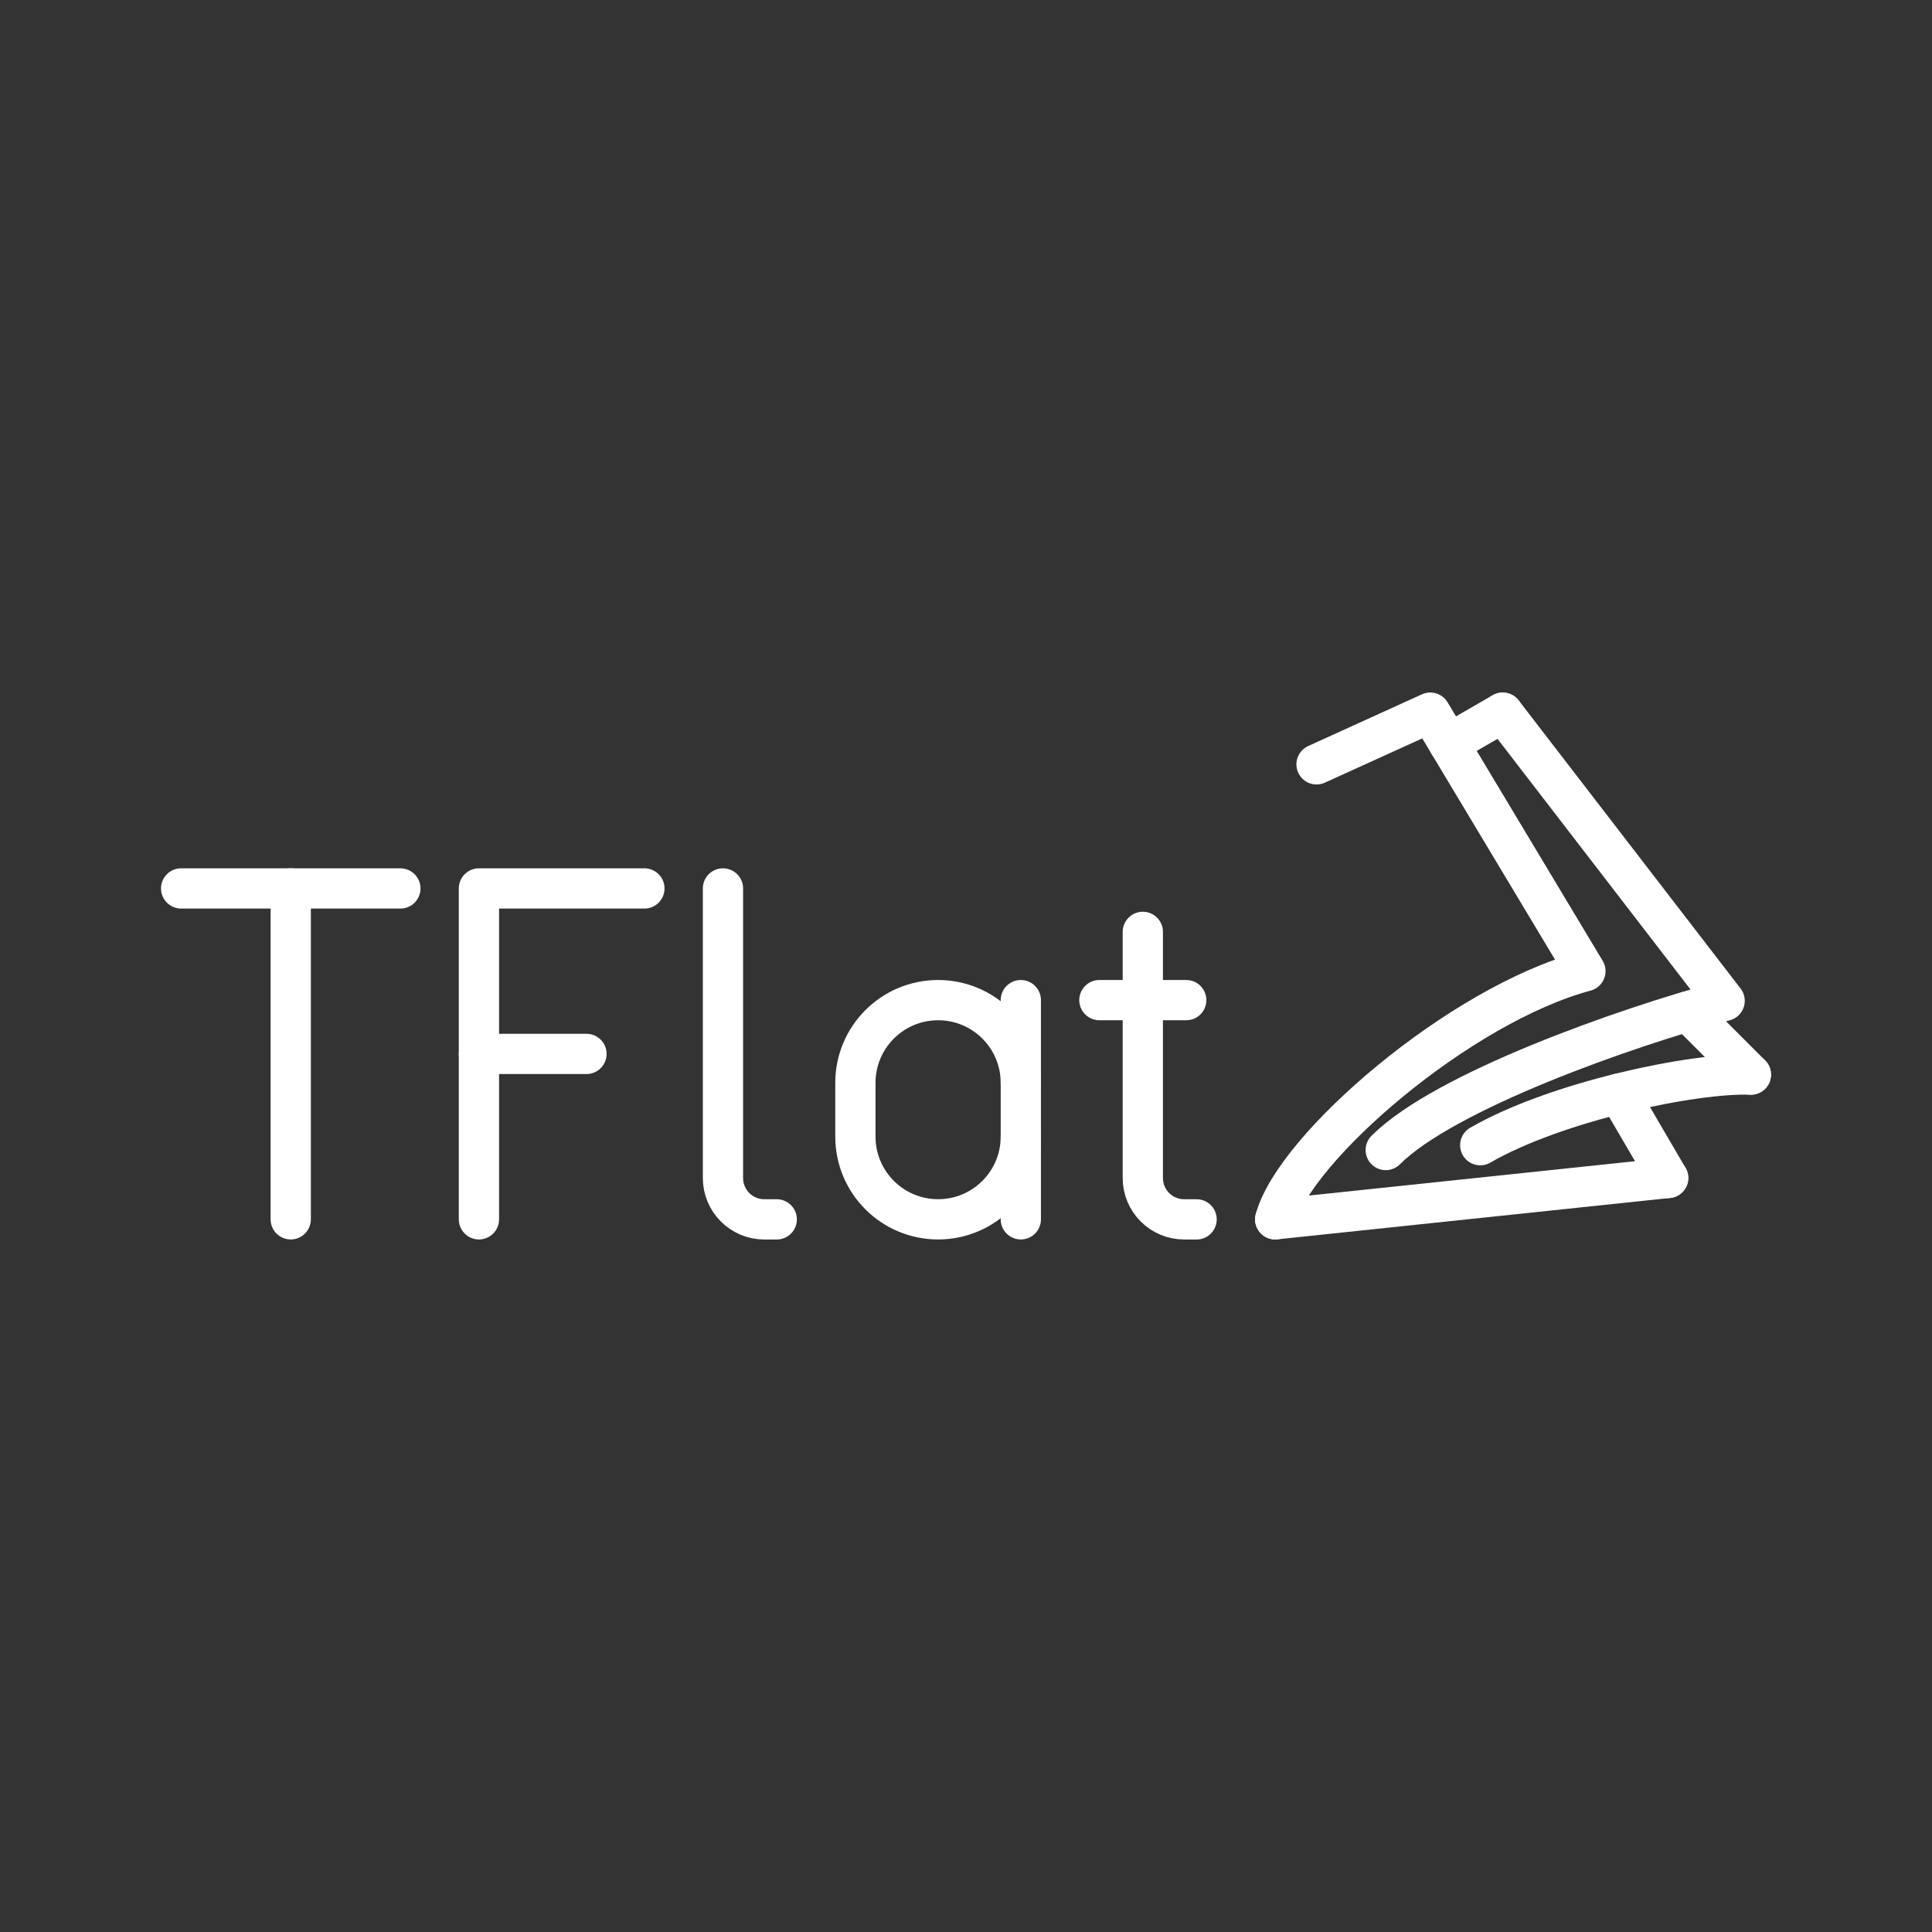 <?xml version="1.0" encoding="UTF-8"?><svg id="b" xmlns="http://www.w3.org/2000/svg" viewBox="0 0 48 48"><rect x="0" y="0" width="48" height="48" fill="#333333" stroke="none"/><defs><style>.c{fill:none;stroke:#fff;stroke-linecap:round;stroke-linejoin:round;}</style></defs><g><g><path class="c" d="m31.682,30.294c.478-1.784,4.583-5.329,7.707-6.166l-3.854-6.423-2.826,1.285"/><path class="c" d="m34.428,28.572c1.456-1.456,5.935-3.041,8.42-3.707l-5.513-7.159"/><path class="c" d="m37.334,17.706l-1.336.771"/><path class="c" d="m36.776,28.452c1.876-1.083,5.289-1.805,6.724-1.754"/><path class="c" d="m43.5,26.698l-1.568-1.568"/><path class="c" d="m31.682,30.294l9.763-1.028"/><path class="c" d="m41.445,29.267l-1.226-2.096"/></g><line class="c" x1="4.5" y1="22.073" x2="9.947" y2="22.073"/><line class="c" x1="7.223" y1="30.294" x2="7.223" y2="22.073"/><line class="c" x1="11.899" y1="26.184" x2="14.571" y2="26.184"/><polyline class="c" points="11.899 30.294 11.899 22.073 16.01 22.073"/></g><path class="c" d="m17.962,22.073v7.194c0,.568.46,1.028,1.028,1.028h.308"/><g><path class="c" d="m25.362,28.239c0,1.135-.92,2.055-2.055,2.055h0c-1.135,0-2.055-.92-2.055-2.055v-1.336c0-1.135.92-2.055,2.055-2.055h0c1.135,0,2.055.92,2.055,2.055"/><line class="c" x1="25.362" y1="30.294" x2="25.362" y2="24.848"/><path class="c" d="m28.393,23.152v6.115c0,.568.46,1.028,1.028,1.028h.308"/><line class="c" x1="27.314" y1="24.848" x2="29.472" y2="24.848"/></g></svg>